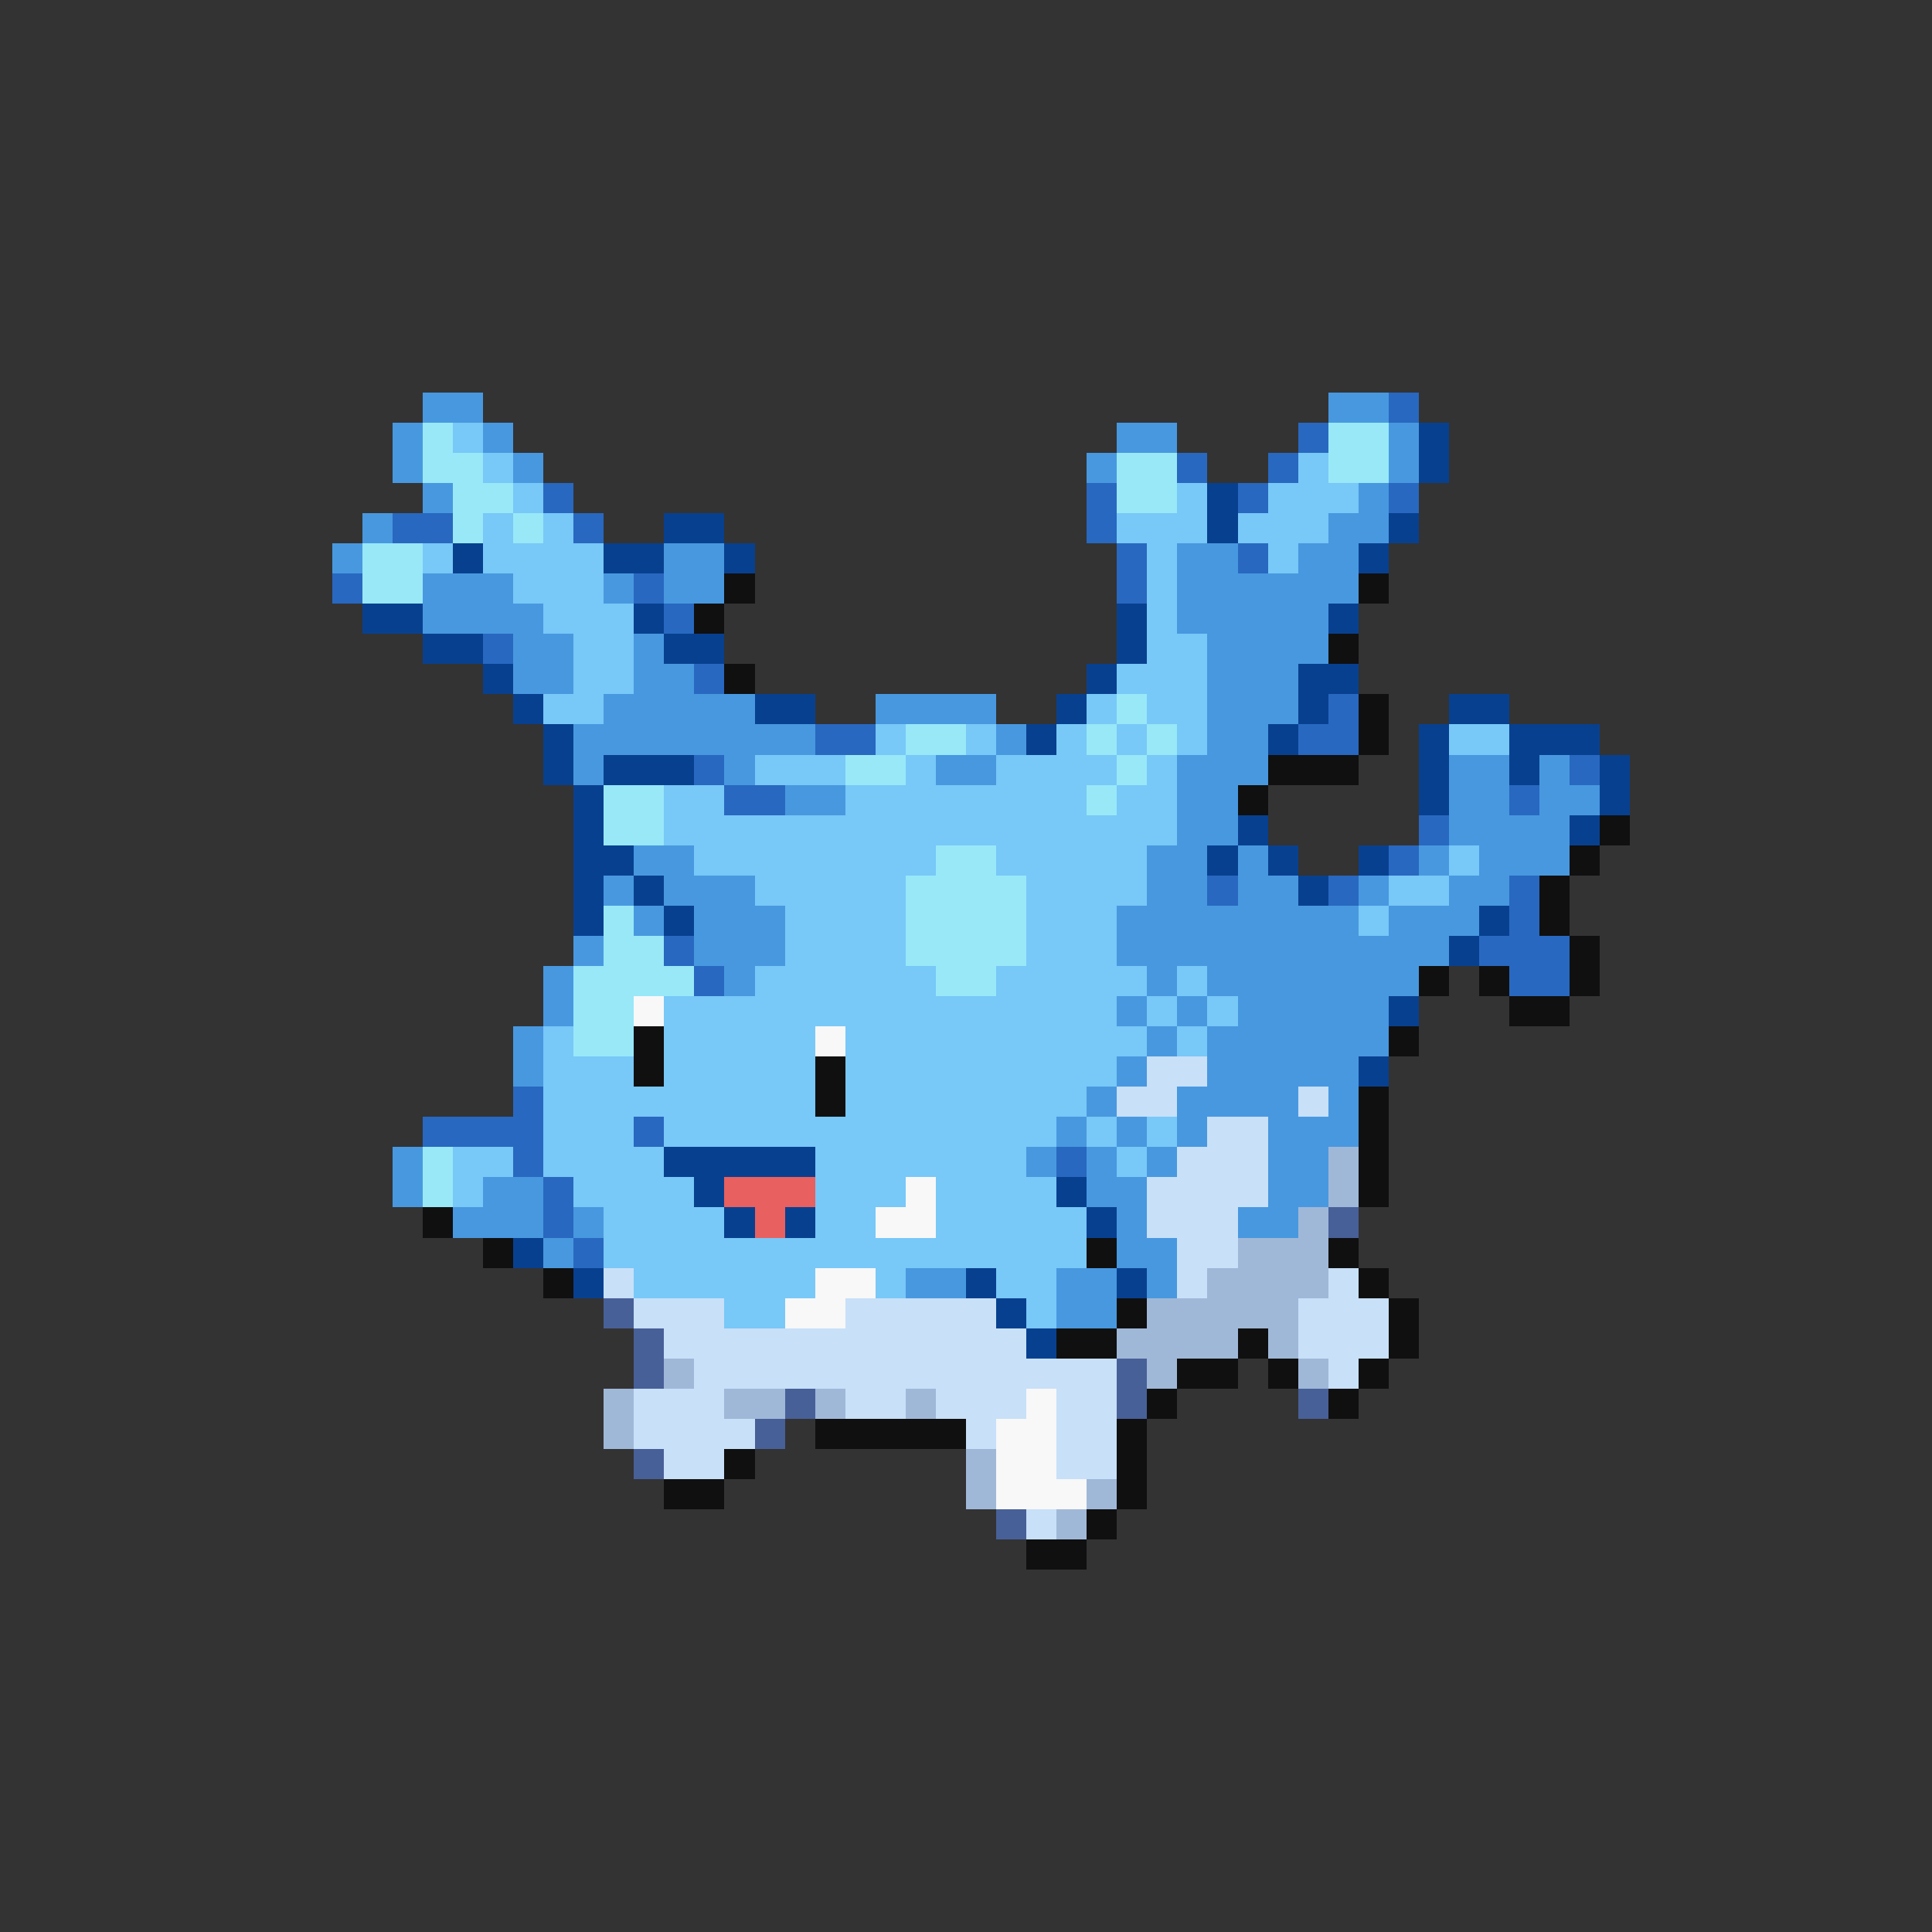 <svg xmlns="http://www.w3.org/2000/svg" viewBox="0 -0.5 64 64" shape-rendering="crispEdges">
<rect x="0" y="-0.5" width="64" height="64" fill="#333333" stroke="none"/>
<path stroke="#4898e0" d="M14 13h2M44 13h2M13 14h1M16 14h1M37 14h2M46 14h1M13 15h1M17 15h1M36 15h1M46 15h1M14 16h1M45 16h1M12 17h1M44 17h2M11 18h1M22 18h2M39 18h2M43 18h2M14 19h3M20 19h1M22 19h2M39 19h6M14 20h4M39 20h5M17 21h2M21 21h1M40 21h4M17 22h2M21 22h2M40 22h3M20 23h5M29 23h4M40 23h3M19 24h8M33 24h1M40 24h2M19 25h1M24 25h1M31 25h2M39 25h3M48 25h2M51 25h1M26 26h2M39 26h2M48 26h2M51 26h2M39 27h2M48 27h4M21 28h2M38 28h2M41 28h1M47 28h1M49 28h3M20 29h1M22 29h3M38 29h2M41 29h2M45 29h1M48 29h2M21 30h1M23 30h3M37 30h8M46 30h3M19 31h1M23 31h3M37 31h11M18 32h1M24 32h1M38 32h1M40 32h7M18 33h1M37 33h1M39 33h1M41 33h5M17 34h1M38 34h1M40 34h6M17 35h1M37 35h1M40 35h5M36 36h1M39 36h4M44 36h1M35 37h1M37 37h1M39 37h1M42 37h3M13 38h1M34 38h1M36 38h1M38 38h1M42 38h2M13 39h1M16 39h2M36 39h2M42 39h2M15 40h3M19 40h1M37 40h1M41 40h2M18 41h1M37 41h2M30 42h2M35 42h2M38 42h1M35 43h2" />
<path stroke="#2868c0" d="M46 13h1M43 14h1M39 15h1M42 15h1M18 16h1M36 16h1M41 16h1M46 16h1M13 17h2M19 17h1M36 17h1M37 18h1M41 18h1M11 19h1M21 19h1M37 19h1M22 20h1M16 21h1M23 22h1M44 23h1M27 24h2M43 24h2M23 25h1M52 25h1M24 26h2M50 26h1M47 27h1M46 28h1M40 29h1M44 29h1M50 29h1M50 30h1M22 31h1M49 31h3M23 32h1M50 32h2M17 36h1M14 37h4M21 37h1M17 38h1M35 38h1M18 39h1M18 40h1M19 41h1" />
<path stroke="#98e8f8" d="M14 14h1M44 14h2M14 15h2M37 15h2M44 15h2M15 16h2M37 16h2M15 17h1M17 17h1M12 18h2M12 19h2M37 23h1M30 24h2M36 24h1M38 24h1M28 25h2M37 25h1M20 26h2M36 26h1M20 27h2M31 28h2M30 29h4M20 30h1M30 30h4M20 31h2M30 31h4M19 32h4M31 32h2M19 33h2M19 34h2M14 38h1M14 39h1" />
<path stroke="#78c8f8" d="M15 14h1M16 15h1M43 15h1M17 16h1M39 16h1M42 16h3M16 17h1M18 17h1M37 17h3M41 17h3M14 18h1M16 18h4M38 18h1M42 18h1M17 19h3M38 19h1M18 20h3M38 20h1M19 21h2M38 21h2M19 22h2M37 22h3M18 23h2M36 23h1M38 23h2M29 24h1M32 24h1M35 24h1M37 24h1M39 24h1M48 24h2M25 25h3M30 25h1M33 25h4M38 25h1M22 26h2M28 26h8M37 26h2M22 27h17M23 28h8M33 28h5M48 28h1M25 29h5M34 29h4M46 29h2M26 30h4M34 30h3M45 30h1M26 31h4M34 31h3M25 32h6M33 32h5M39 32h1M22 33h15M38 33h1M40 33h1M18 34h1M22 34h5M28 34h10M39 34h1M18 35h3M22 35h5M28 35h9M18 36h9M28 36h8M18 37h3M22 37h13M36 37h1M38 37h1M15 38h2M18 38h4M27 38h7M37 38h1M15 39h1M19 39h4M27 39h3M31 39h4M20 40h4M27 40h2M31 40h5M20 41h16M21 42h6M29 42h1M33 42h2M24 43h2M34 43h1" />
<path stroke="#084090" d="M47 14h1M47 15h1M40 16h1M22 17h2M40 17h1M46 17h1M15 18h1M20 18h2M24 18h1M45 18h1M12 20h2M21 20h1M37 20h1M44 20h1M14 21h2M22 21h2M37 21h1M16 22h1M36 22h1M43 22h2M17 23h1M25 23h2M35 23h1M43 23h1M48 23h2M18 24h1M34 24h1M42 24h1M47 24h1M50 24h3M18 25h1M20 25h3M47 25h1M50 25h1M53 25h1M19 26h1M47 26h1M53 26h1M19 27h1M41 27h1M52 27h1M19 28h2M40 28h1M42 28h1M45 28h1M19 29h1M21 29h1M43 29h1M19 30h1M22 30h1M49 30h1M48 31h1M46 33h1M45 35h1M22 38h5M23 39h1M35 39h1M24 40h1M26 40h1M36 40h1M17 41h1M19 42h1M32 42h1M37 42h1M33 43h1M34 44h1" />
<path stroke="#101010" d="M24 19h1M45 19h1M23 20h1M44 21h1M24 22h1M45 23h1M45 24h1M42 25h3M41 26h1M53 27h1M52 28h1M51 29h1M51 30h1M52 31h1M47 32h1M49 32h1M52 32h1M50 33h2M21 34h1M46 34h1M21 35h1M27 35h1M27 36h1M45 36h1M45 37h1M45 38h1M45 39h1M14 40h1M16 41h1M36 41h1M44 41h1M18 42h1M45 42h1M37 43h1M46 43h1M35 44h2M41 44h1M46 44h1M39 45h2M42 45h1M45 45h1M38 46h1M44 46h1M27 47h5M37 47h1M24 48h1M37 48h1M22 49h2M37 49h1M36 50h1M34 51h2" />
<path stroke="#f8f8f8" d="M21 33h1M27 34h1M30 39h1M29 40h2M27 42h2M26 43h2M34 46h1M33 47h2M33 48h2M33 49h3" />
<path stroke="#c8e0f8" d="M38 35h2M37 36h2M43 36h1M40 37h2M39 38h3M38 39h4M38 40h3M39 41h2M20 42h1M39 42h1M44 42h1M21 43h3M28 43h5M43 43h3M22 44h12M43 44h3M23 45h14M44 45h1M21 46h3M28 46h2M31 46h3M35 46h2M21 47h4M32 47h1M35 47h2M22 48h2M35 48h2M34 50h1" />
<path stroke="#a0b8d8" d="M44 38h1M44 39h1M43 40h1M41 41h3M40 42h4M38 43h5M37 44h4M42 44h1M22 45h1M38 45h1M43 45h1M20 46h1M24 46h2M27 46h1M30 46h1M20 47h1M32 48h1M32 49h1M36 49h1M35 50h1" />
<path stroke="#e86060" d="M24 39h3M25 40h1" />
<path stroke="#486098" d="M44 40h1M20 43h1M21 44h1M21 45h1M37 45h1M26 46h1M37 46h1M43 46h1M25 47h1M21 48h1M33 50h1" />
</svg>